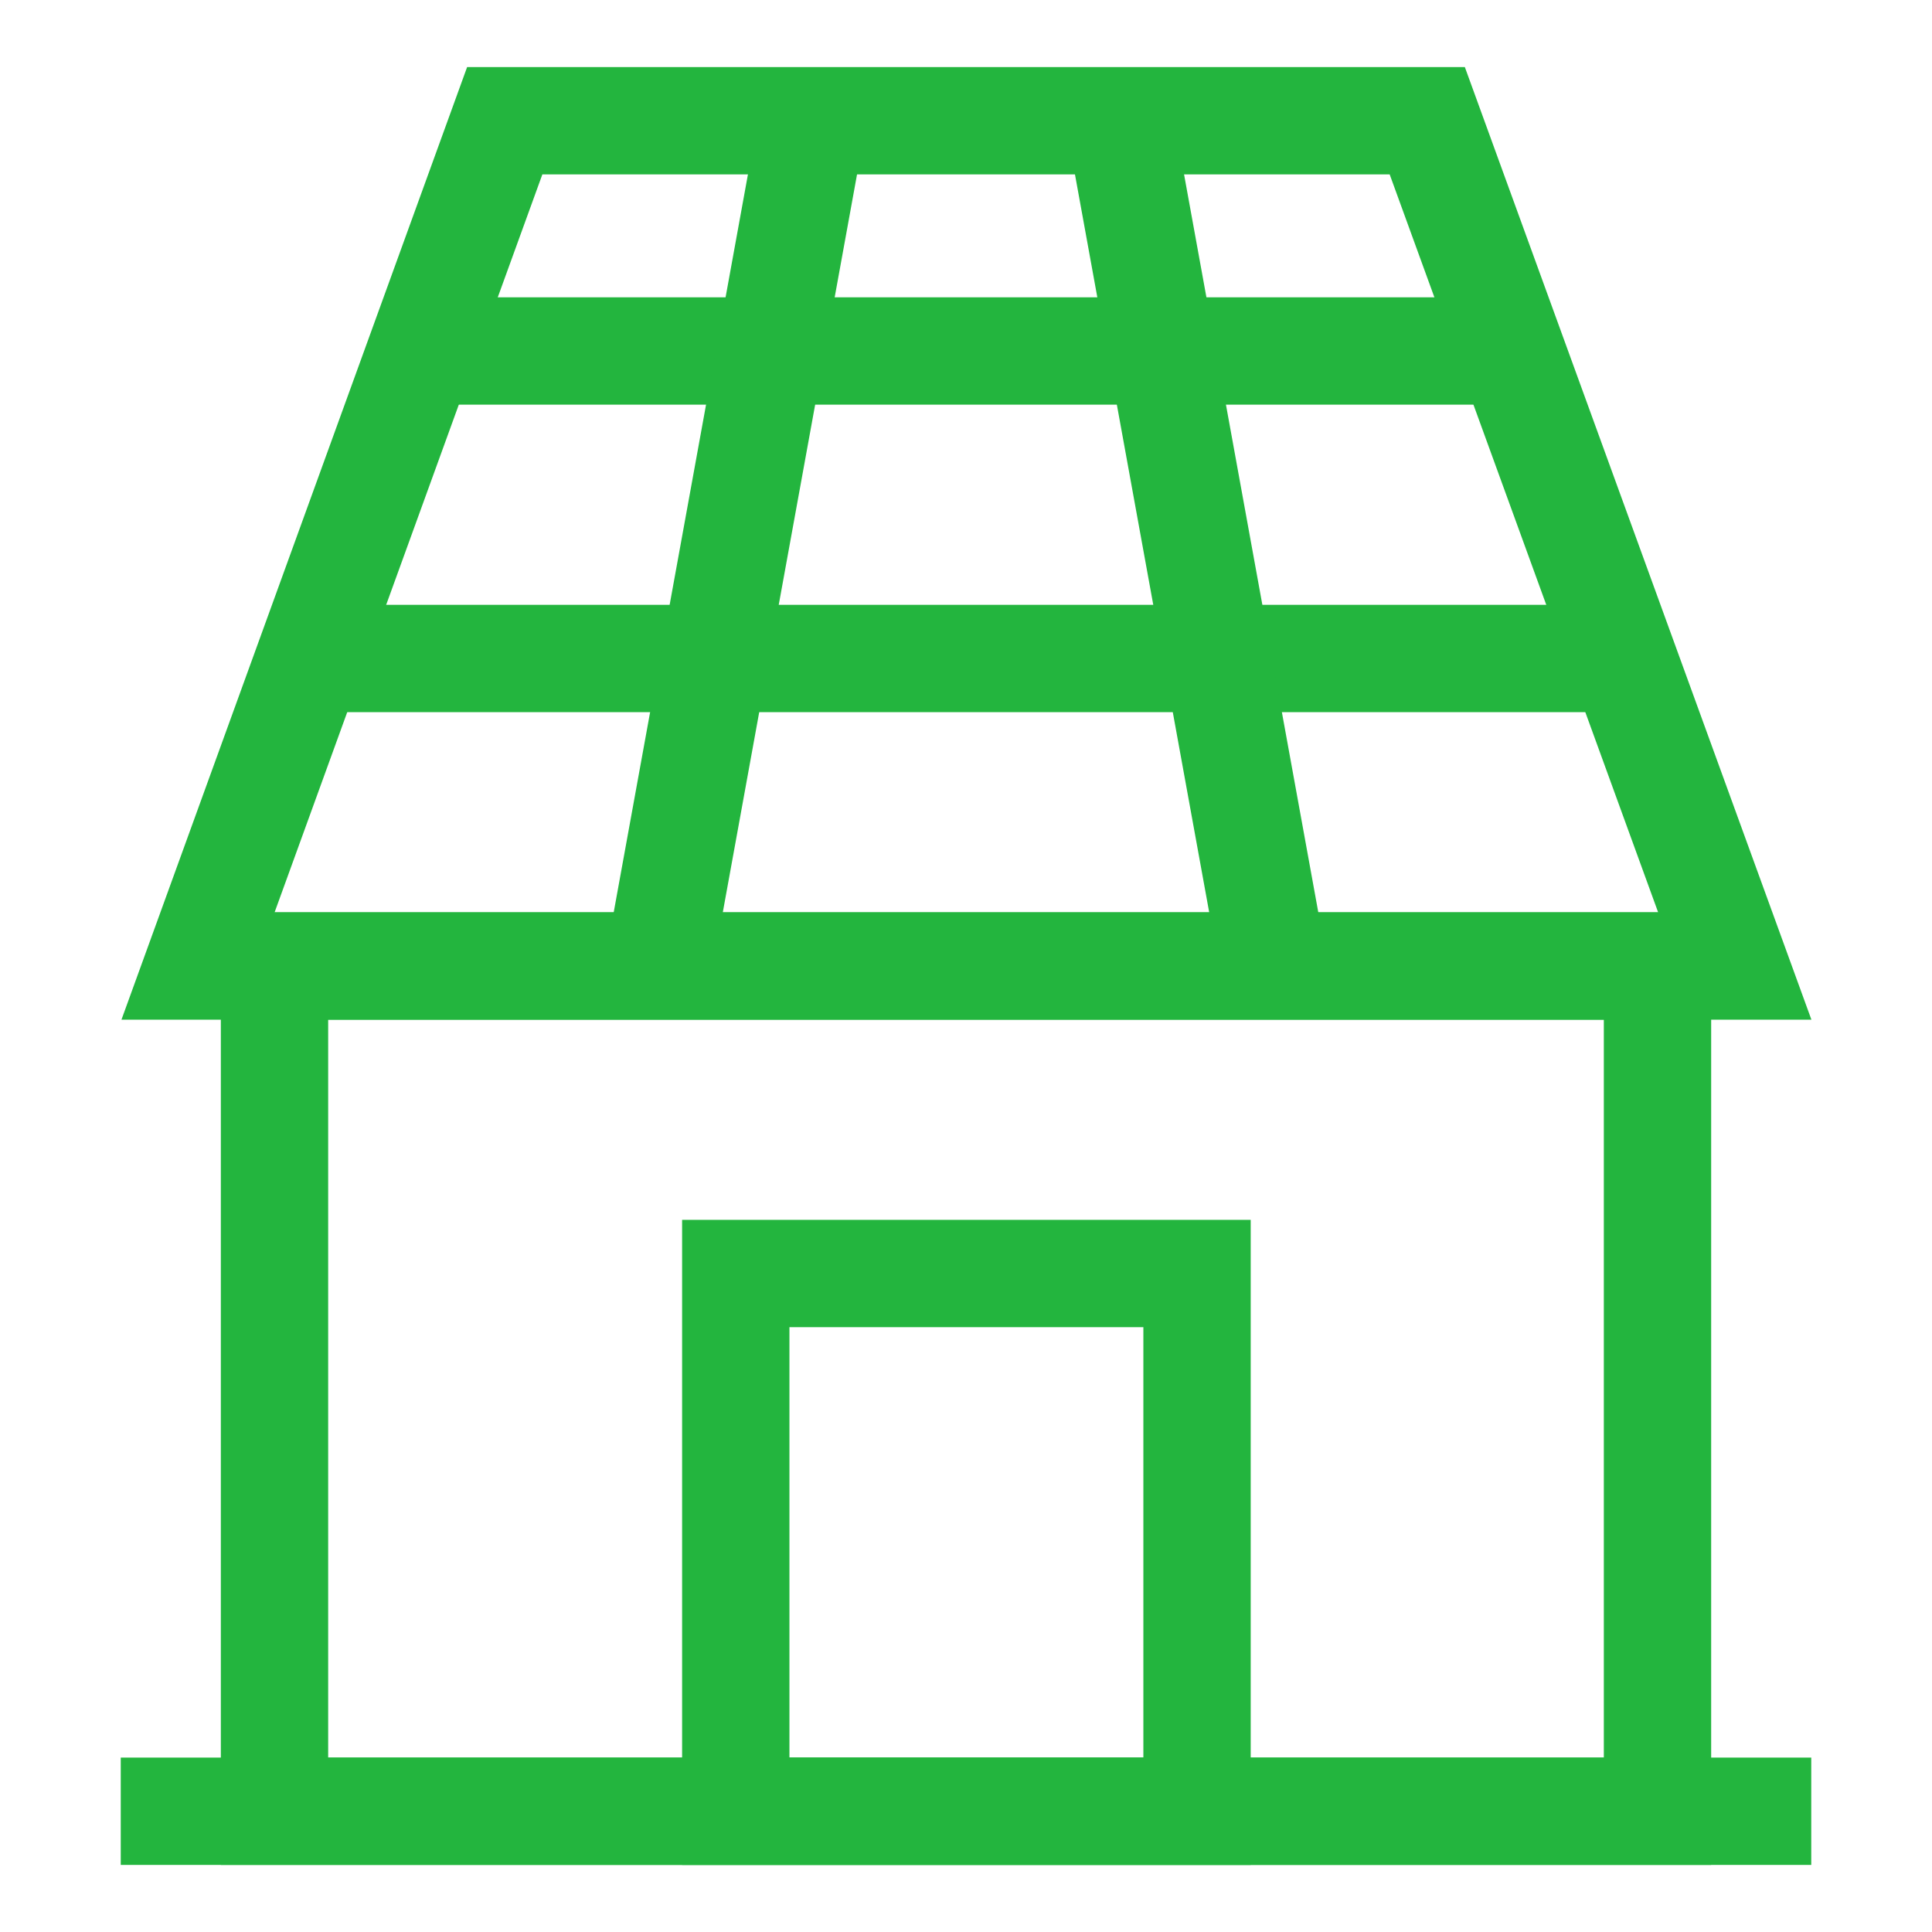 <svg width="36" height="36" viewBox="0 0 36 36" fill="none" xmlns="http://www.w3.org/2000/svg">
<path d="M32.325 18H3.69L9.405 2.25H26.595L32.325 18Z" stroke="#23B53E" stroke-width="2" stroke-miterlimit="10"/>
<path d="M7.845 6.54H14.355H21.645H28.155" stroke="#23B53E" stroke-width="2" stroke-miterlimit="10"/>
<path d="M5.76 12.27H13.32H22.68H30.24" stroke="#23B53E" stroke-width="2" stroke-miterlimit="10"/>
<path d="M15.135 2.25L12.27 18" stroke="#23B53E" stroke-width="2" stroke-miterlimit="10"/>
<path d="M20.865 2.25L23.73 18" stroke="#23B53E" stroke-width="2" stroke-miterlimit="10"/>
<path d="M30.885 18H5.115V33.75H30.885V18Z" stroke="#23B53E" stroke-width="2" stroke-miterlimit="10"/>
<path d="M22.305 23.73H13.71V33.75H22.305V23.73Z" stroke="#23B53E" stroke-width="2" stroke-miterlimit="10"/>
<path d="M33.75 33.75H2.25" stroke="#23B53E" stroke-width="2" stroke-miterlimit="10"/>
</svg>
